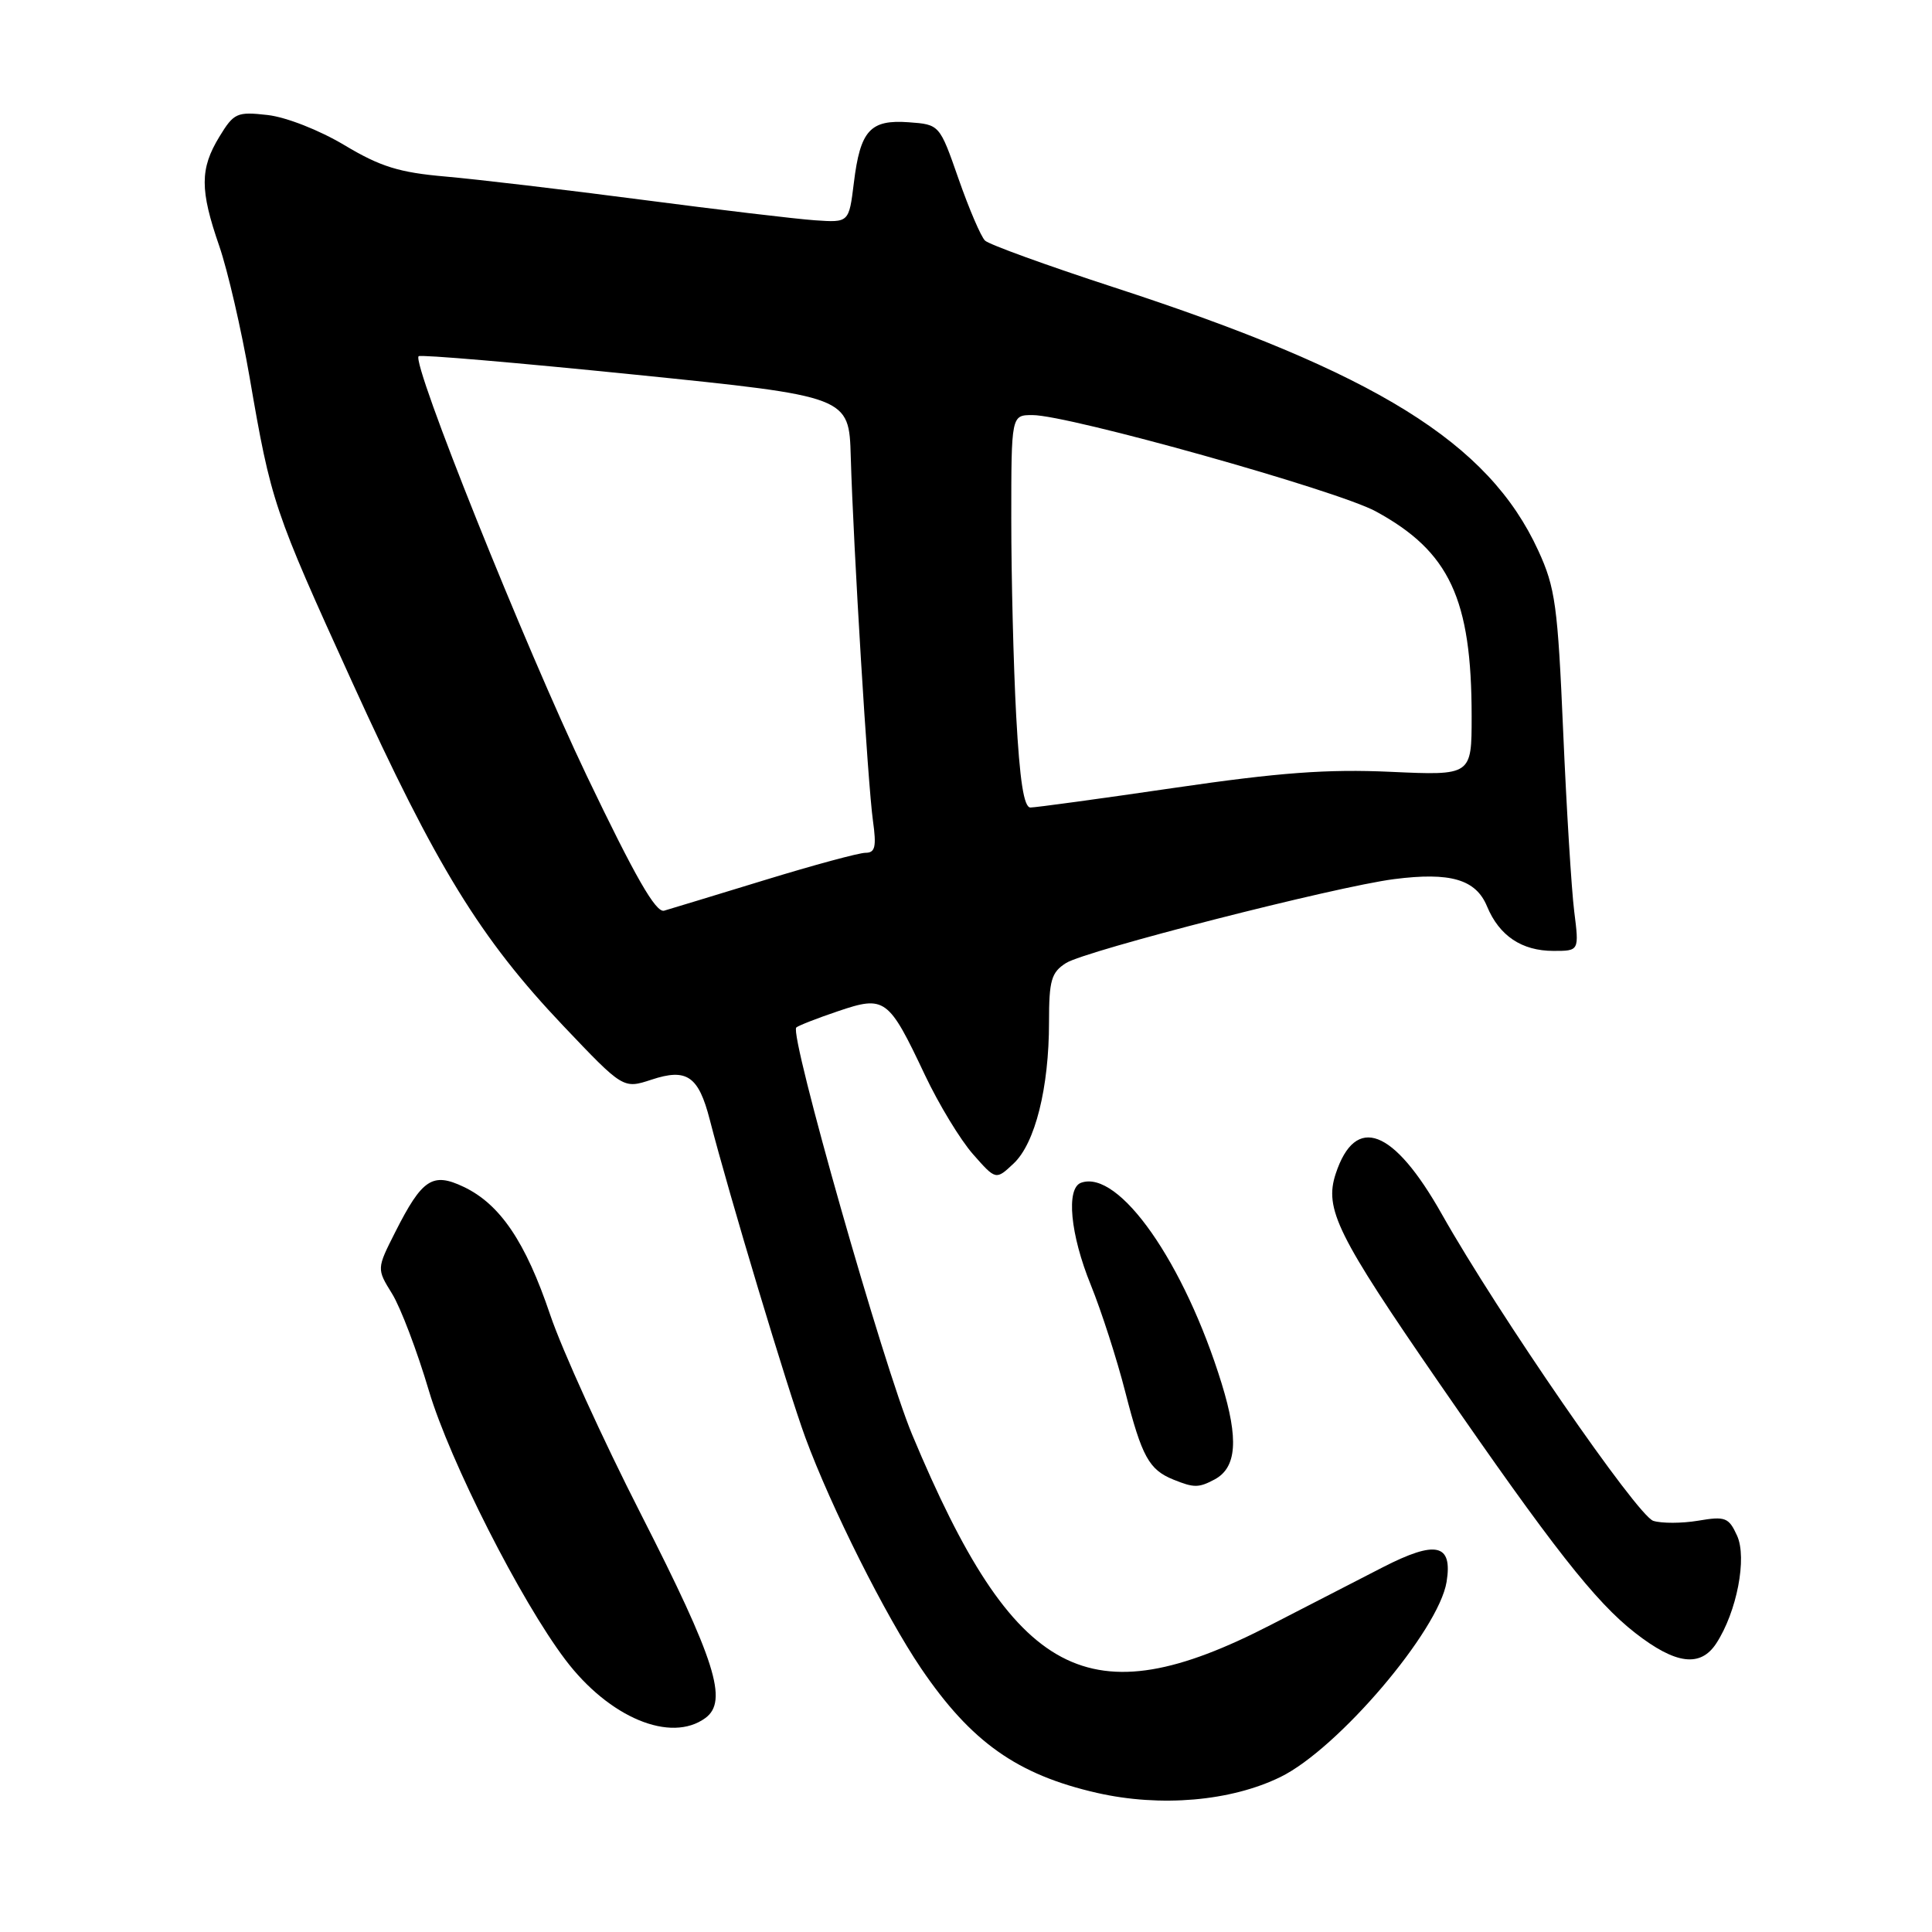 <?xml version="1.0" encoding="UTF-8" standalone="no"?>
<!DOCTYPE svg PUBLIC "-//W3C//DTD SVG 1.1//EN" "http://www.w3.org/Graphics/SVG/1.1/DTD/svg11.dtd" >
<svg xmlns="http://www.w3.org/2000/svg" xmlns:xlink="http://www.w3.org/1999/xlink" version="1.1" viewBox="0 0 256 256">
 <g >
 <path fill="currentColor"
d=" M 169.67 235.46 C 177.29 231.73 190.63 216.07 191.68 209.61 C 192.50 204.55 190.29 204.05 183.21 207.68 C 180.07 209.29 173.40 212.73 168.38 215.31 C 144.21 227.77 134.44 222.58 120.86 190.08 C 117.06 180.98 104.57 137.10 105.51 136.15 C 105.76 135.91 108.25 134.93 111.04 133.99 C 117.26 131.88 117.73 132.22 122.55 142.43 C 124.39 146.32 127.26 151.05 128.93 152.94 C 131.96 156.38 131.96 156.38 134.31 154.17 C 137.16 151.50 139.00 144.14 139.00 135.45 C 139.00 129.90 139.30 128.85 141.25 127.61 C 143.84 125.96 176.95 117.49 184.71 116.49 C 192.19 115.53 195.56 116.52 197.04 120.10 C 198.66 124.00 201.64 126.00 205.85 126.00 C 209.25 126.00 209.25 126.00 208.59 120.75 C 208.23 117.86 207.57 107.16 207.13 96.96 C 206.41 80.25 206.09 77.87 203.83 72.96 C 197.26 58.63 182.35 49.39 147.50 38.04 C 138.70 35.17 131.06 32.40 130.52 31.88 C 129.98 31.36 128.41 27.69 127.02 23.72 C 124.50 16.50 124.50 16.50 120.41 16.20 C 115.30 15.83 113.99 17.27 113.14 24.23 C 112.49 29.50 112.49 29.50 107.99 29.19 C 105.52 29.02 95.17 27.79 85.00 26.46 C 74.83 25.13 63.12 23.75 59.00 23.39 C 52.90 22.86 50.41 22.09 45.65 19.24 C 42.33 17.25 37.92 15.52 35.46 15.24 C 31.39 14.78 30.99 14.96 29.06 18.13 C 26.48 22.37 26.48 25.17 29.05 32.59 C 30.17 35.84 31.98 43.66 33.07 49.97 C 35.93 66.58 36.23 67.47 46.68 90.42 C 57.79 114.82 63.65 124.35 74.61 135.90 C 82.58 144.29 82.58 144.29 86.33 143.06 C 91.01 141.51 92.56 142.58 94.05 148.37 C 96.58 158.22 104.36 184.08 106.72 190.50 C 110.13 199.75 117.35 214.14 122.05 221.07 C 128.68 230.84 134.80 235.16 145.37 237.57 C 153.79 239.48 163.09 238.68 169.67 235.46 Z  M 93.46 227.65 C 96.52 225.42 94.81 220.02 84.91 200.60 C 79.88 190.74 74.47 178.86 72.90 174.21 C 69.64 164.55 66.27 159.57 61.45 157.27 C 57.31 155.30 55.95 156.19 52.38 163.24 C 49.91 168.12 49.91 168.12 51.95 171.42 C 53.08 173.24 55.28 179.04 56.84 184.31 C 59.61 193.60 68.99 212.10 74.91 219.92 C 80.72 227.61 88.88 231.00 93.46 227.65 Z  M 227.42 217.75 C 230.14 213.57 231.52 206.44 230.17 203.48 C 229.07 201.07 228.61 200.89 225.02 201.50 C 222.86 201.86 220.18 201.87 219.07 201.52 C 216.95 200.85 198.49 174.07 191.06 160.90 C 184.65 149.53 179.61 147.60 176.99 155.52 C 175.45 160.19 177.17 163.65 190.71 183.28 C 205.72 205.03 211.38 212.25 216.67 216.37 C 222.03 220.55 225.32 220.97 227.42 217.75 Z  M 160.95 196.03 C 163.87 194.46 164.15 190.70 161.88 183.34 C 156.94 167.32 148.27 154.93 143.25 156.72 C 141.23 157.44 141.81 163.57 144.54 170.27 C 145.93 173.70 148.00 180.10 149.12 184.50 C 151.31 193.03 152.25 194.74 155.47 196.05 C 158.21 197.16 158.83 197.16 160.95 196.03 Z  M 77.75 102.80 C 69.55 85.63 54.52 48.14 55.47 47.20 C 55.70 46.96 68.63 48.07 84.20 49.65 C 112.50 52.53 112.50 52.53 112.73 60.51 C 113.08 72.58 114.99 103.93 115.67 108.75 C 116.15 112.20 115.97 113.00 114.69 113.00 C 113.82 113.00 107.80 114.63 101.31 116.62 C 94.81 118.61 88.83 120.43 88.00 120.67 C 86.90 120.98 84.16 116.19 77.75 102.80 Z  M 134.65 94.84 C 134.29 88.16 134.00 76.46 134.00 68.84 C 134.00 55.00 134.00 55.00 136.81 55.00 C 141.61 55.00 177.20 64.98 182.30 67.76 C 192.07 73.08 195.00 79.34 195.00 94.93 C 195.00 102.76 195.00 102.76 184.25 102.27 C 175.90 101.89 169.51 102.36 155.64 104.39 C 145.81 105.83 137.22 107.00 136.54 107.00 C 135.67 107.00 135.12 103.47 134.65 94.84 Z "/>
</g>
</svg>